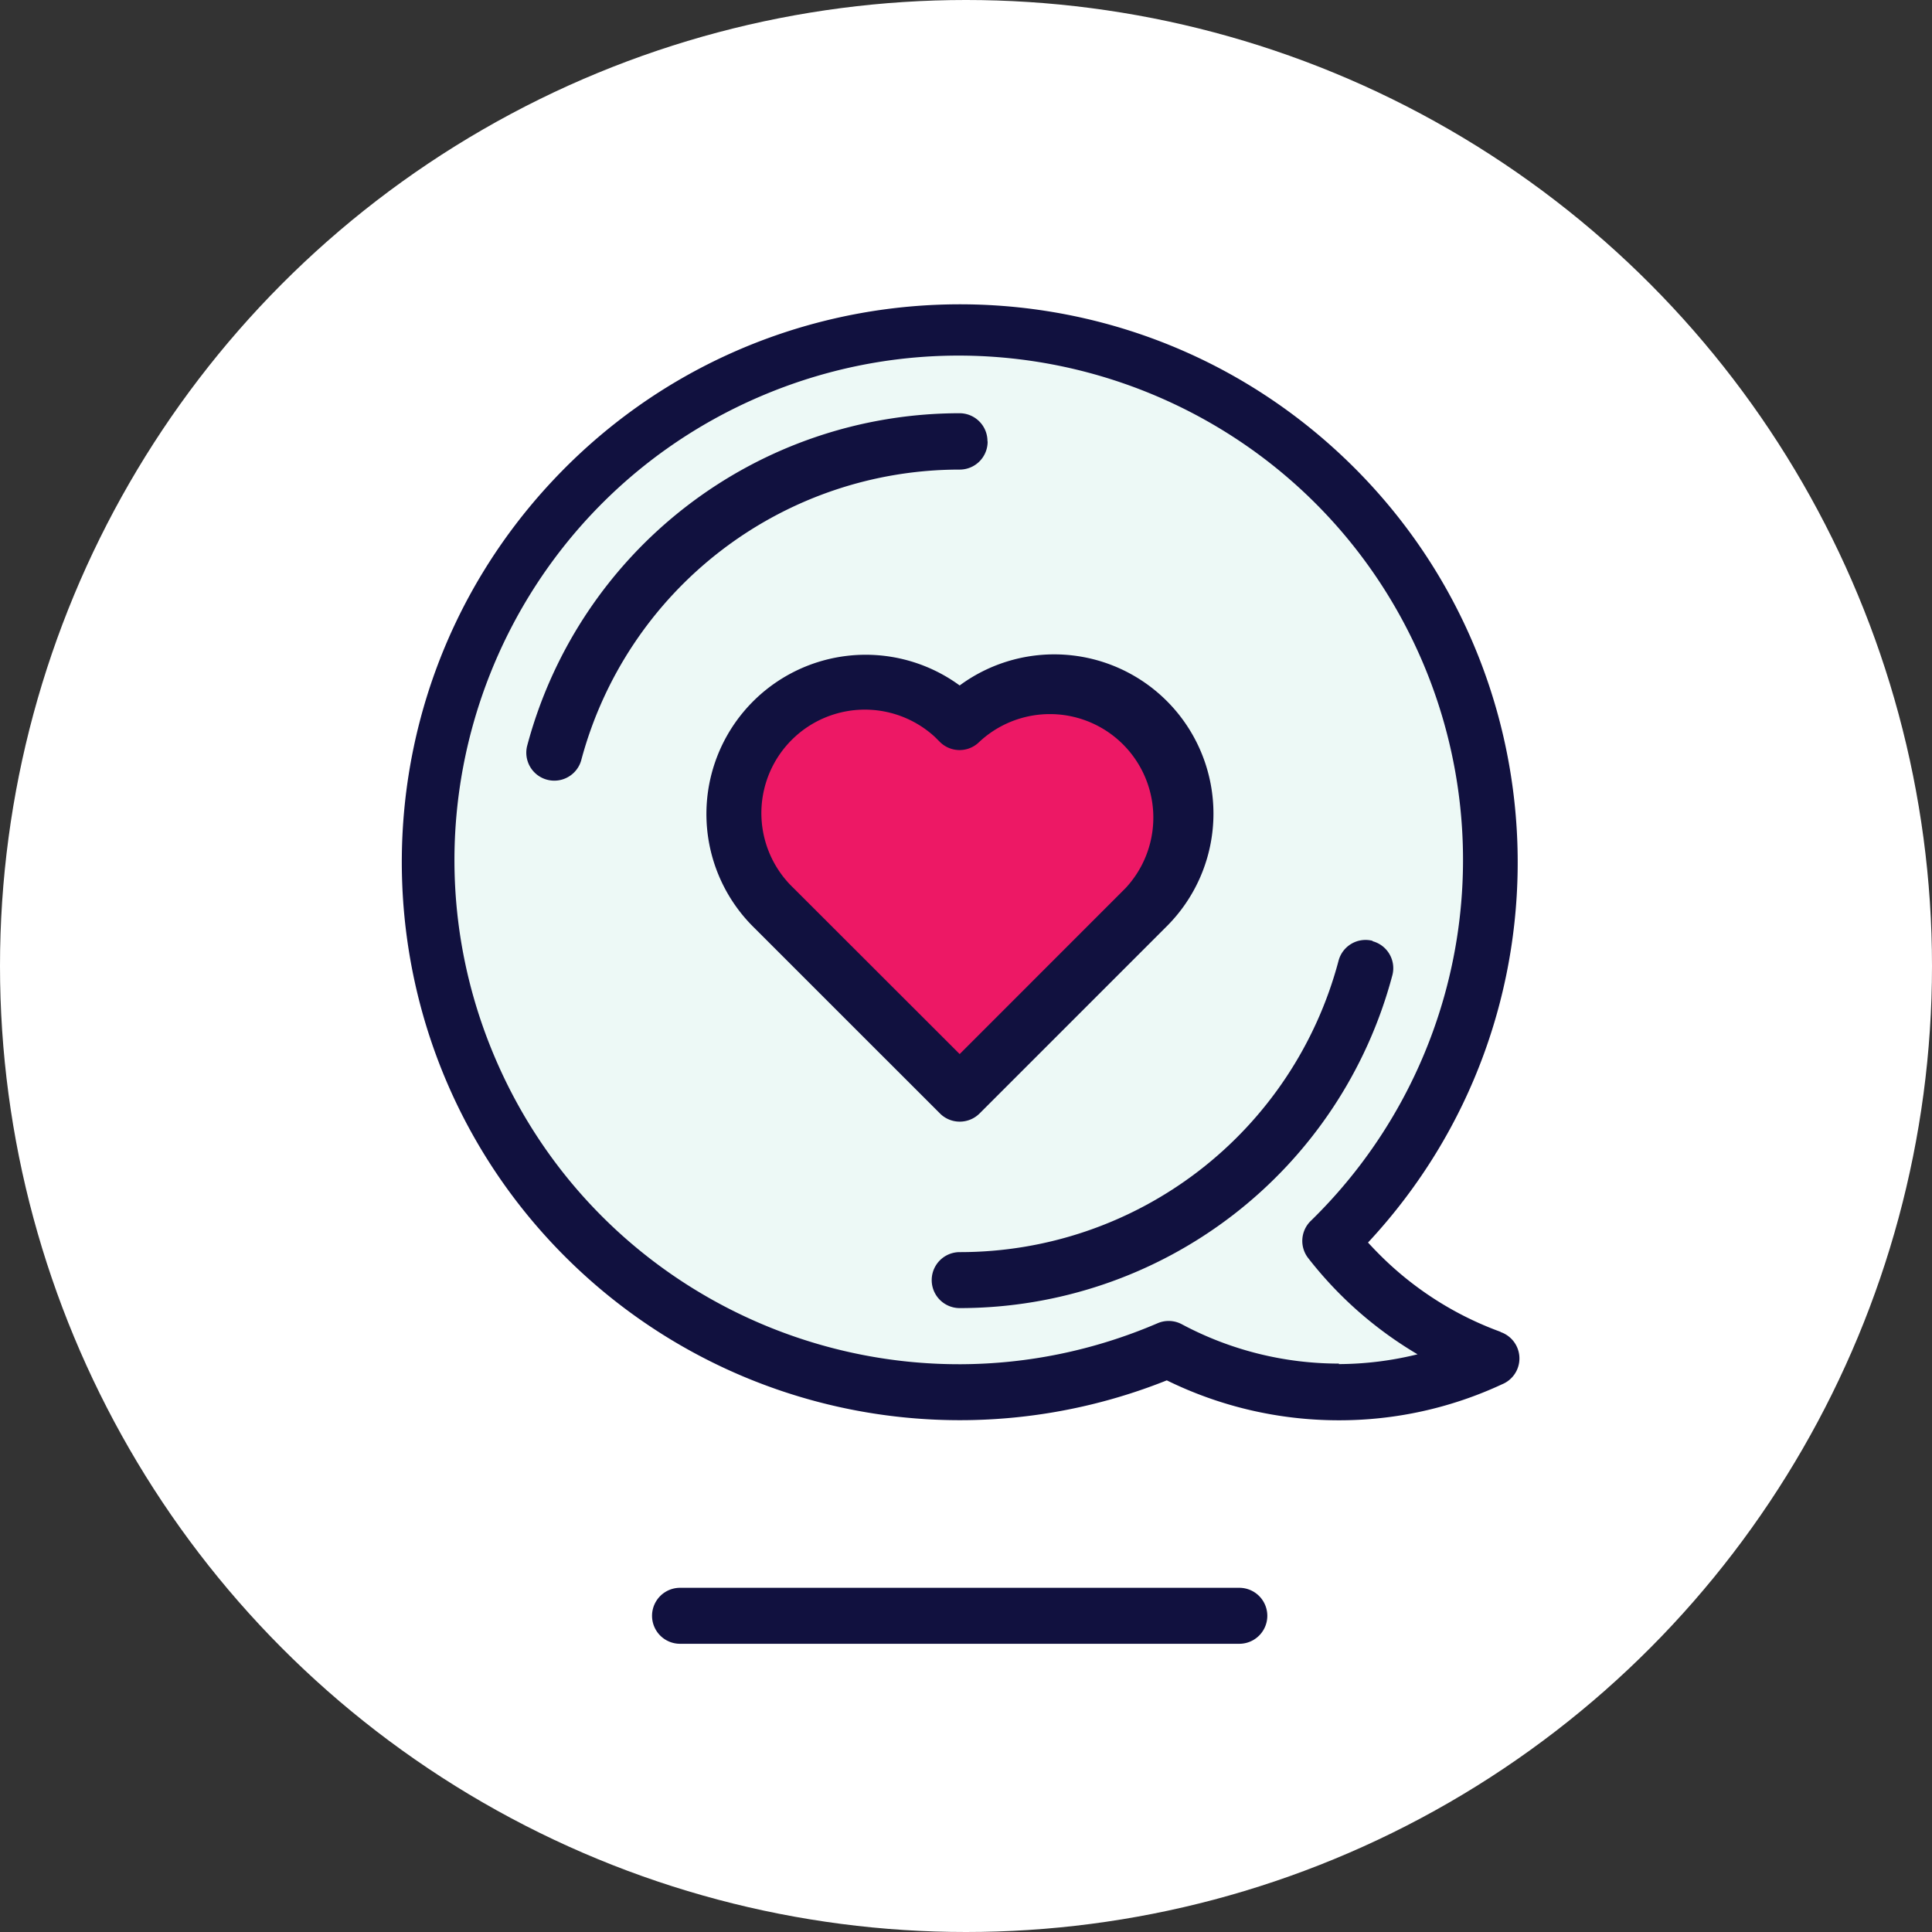 <svg xmlns="http://www.w3.org/2000/svg" viewBox="0 0 720 720">
    <rect x="0" y="0" width="720" height="720" fill="#333333" stroke="none"/>
    <defs>
        <style>.cls-1{fill:#fff;}.cls-2{fill:#edf9f6;}.cls-3{fill:#ed1865;}.cls-4{fill:#11113f;}</style>
    </defs>
    <title>heart</title>
    <g id="Слой_2" data-name="Слой 2">
        <g id="Layer_1" data-name="Layer 1">
            <circle class="cls-1" cx="360" cy="360" r="360"/>
            <polygon class="cls-2" points="494.4 459.6 548.49 505.24 508.77 521.3 394.66 490.45 494.4 459.6"/>
            <ellipse class="cls-2" cx="357.64" cy="324.63" rx="203.02" ry="196.68"/>
            <polygon class="cls-3"
                     points="357.64 266.04 322.82 254.21 289.86 266.04 276.33 309.15 301.69 350.28 357.64 408.04 433.2 331.13 440.31 285.48 407.34 254.21 357.64 266.04"/>
            <path class="cls-4"
                  d="M559.21,496.33a123.07,123.07,0,0,1-45.05-28.74q-2.2-2.2-4.34-4.53c78.27-84,73.61-215.59-10.42-293.87S283.81,95.59,205.53,179.61s-73.61,215.59,10.42,293.87a207.93,207.93,0,0,0,218.88,40.94,145.38,145.38,0,0,0,63.95,14.88,143.69,143.69,0,0,0,61-13.42,10.4,10.4,0,0,0-.57-19.47ZM499,508.17a124.25,124.25,0,0,1-58.59-14.67,10.4,10.4,0,0,0-9-.37c-95.36,40.93-205.84-3.2-246.77-98.56s3.2-205.84,98.56-246.77S489.06,151,530,246.35A187.89,187.89,0,0,1,488.48,455a10.4,10.4,0,0,0-.95,13.86,146.87,146.87,0,0,0,11.83,13.42,144.92,144.92,0,0,0,28.92,22.43,124,124,0,0,1-29.36,3.65Z"/>
            <path class="cls-4"
                  d="M357.64,418a10.4,10.4,0,0,0,7.37-3l69.31-69.31h0a59.35,59.35,0,0,0-76.68-90.24A59.35,59.35,0,0,0,281,345.68h0L350.34,415A10.4,10.4,0,0,0,357.64,418Zm-61.87-87a38.56,38.56,0,0,1,52.67-56.33l1.83,1.83a10.4,10.4,0,0,0,14.67,0h0a38.56,38.56,0,0,1,54.5,54.5h0l-61.8,61.82Z"/>
            <path class="cls-4"
                  d="M511.44,350.6A10.4,10.4,0,0,0,498.85,358a145.94,145.94,0,0,1-141.2,108.63,10.43,10.43,0,0,0,0,20.86A166.78,166.78,0,0,0,518.91,363.38a10.4,10.4,0,0,0-7.3-12.59Z"/>
            <path class="cls-4"
                  d="M368,164.4a10.4,10.4,0,0,0-10.4-10.4h0A166.78,166.78,0,0,0,196.41,278.13a10.43,10.43,0,0,0,20.17,5.29A145.94,145.94,0,0,1,357.66,175a10.4,10.4,0,0,0,10.4-10.4h0Z"/>
            <path class="cls-4" d="M461.86,591.73H253.43a10.43,10.43,0,0,0,0,20.86H461.86a10.43,10.43,0,1,0,0-20.86Z"/>
        </g>
    </g>
</svg>